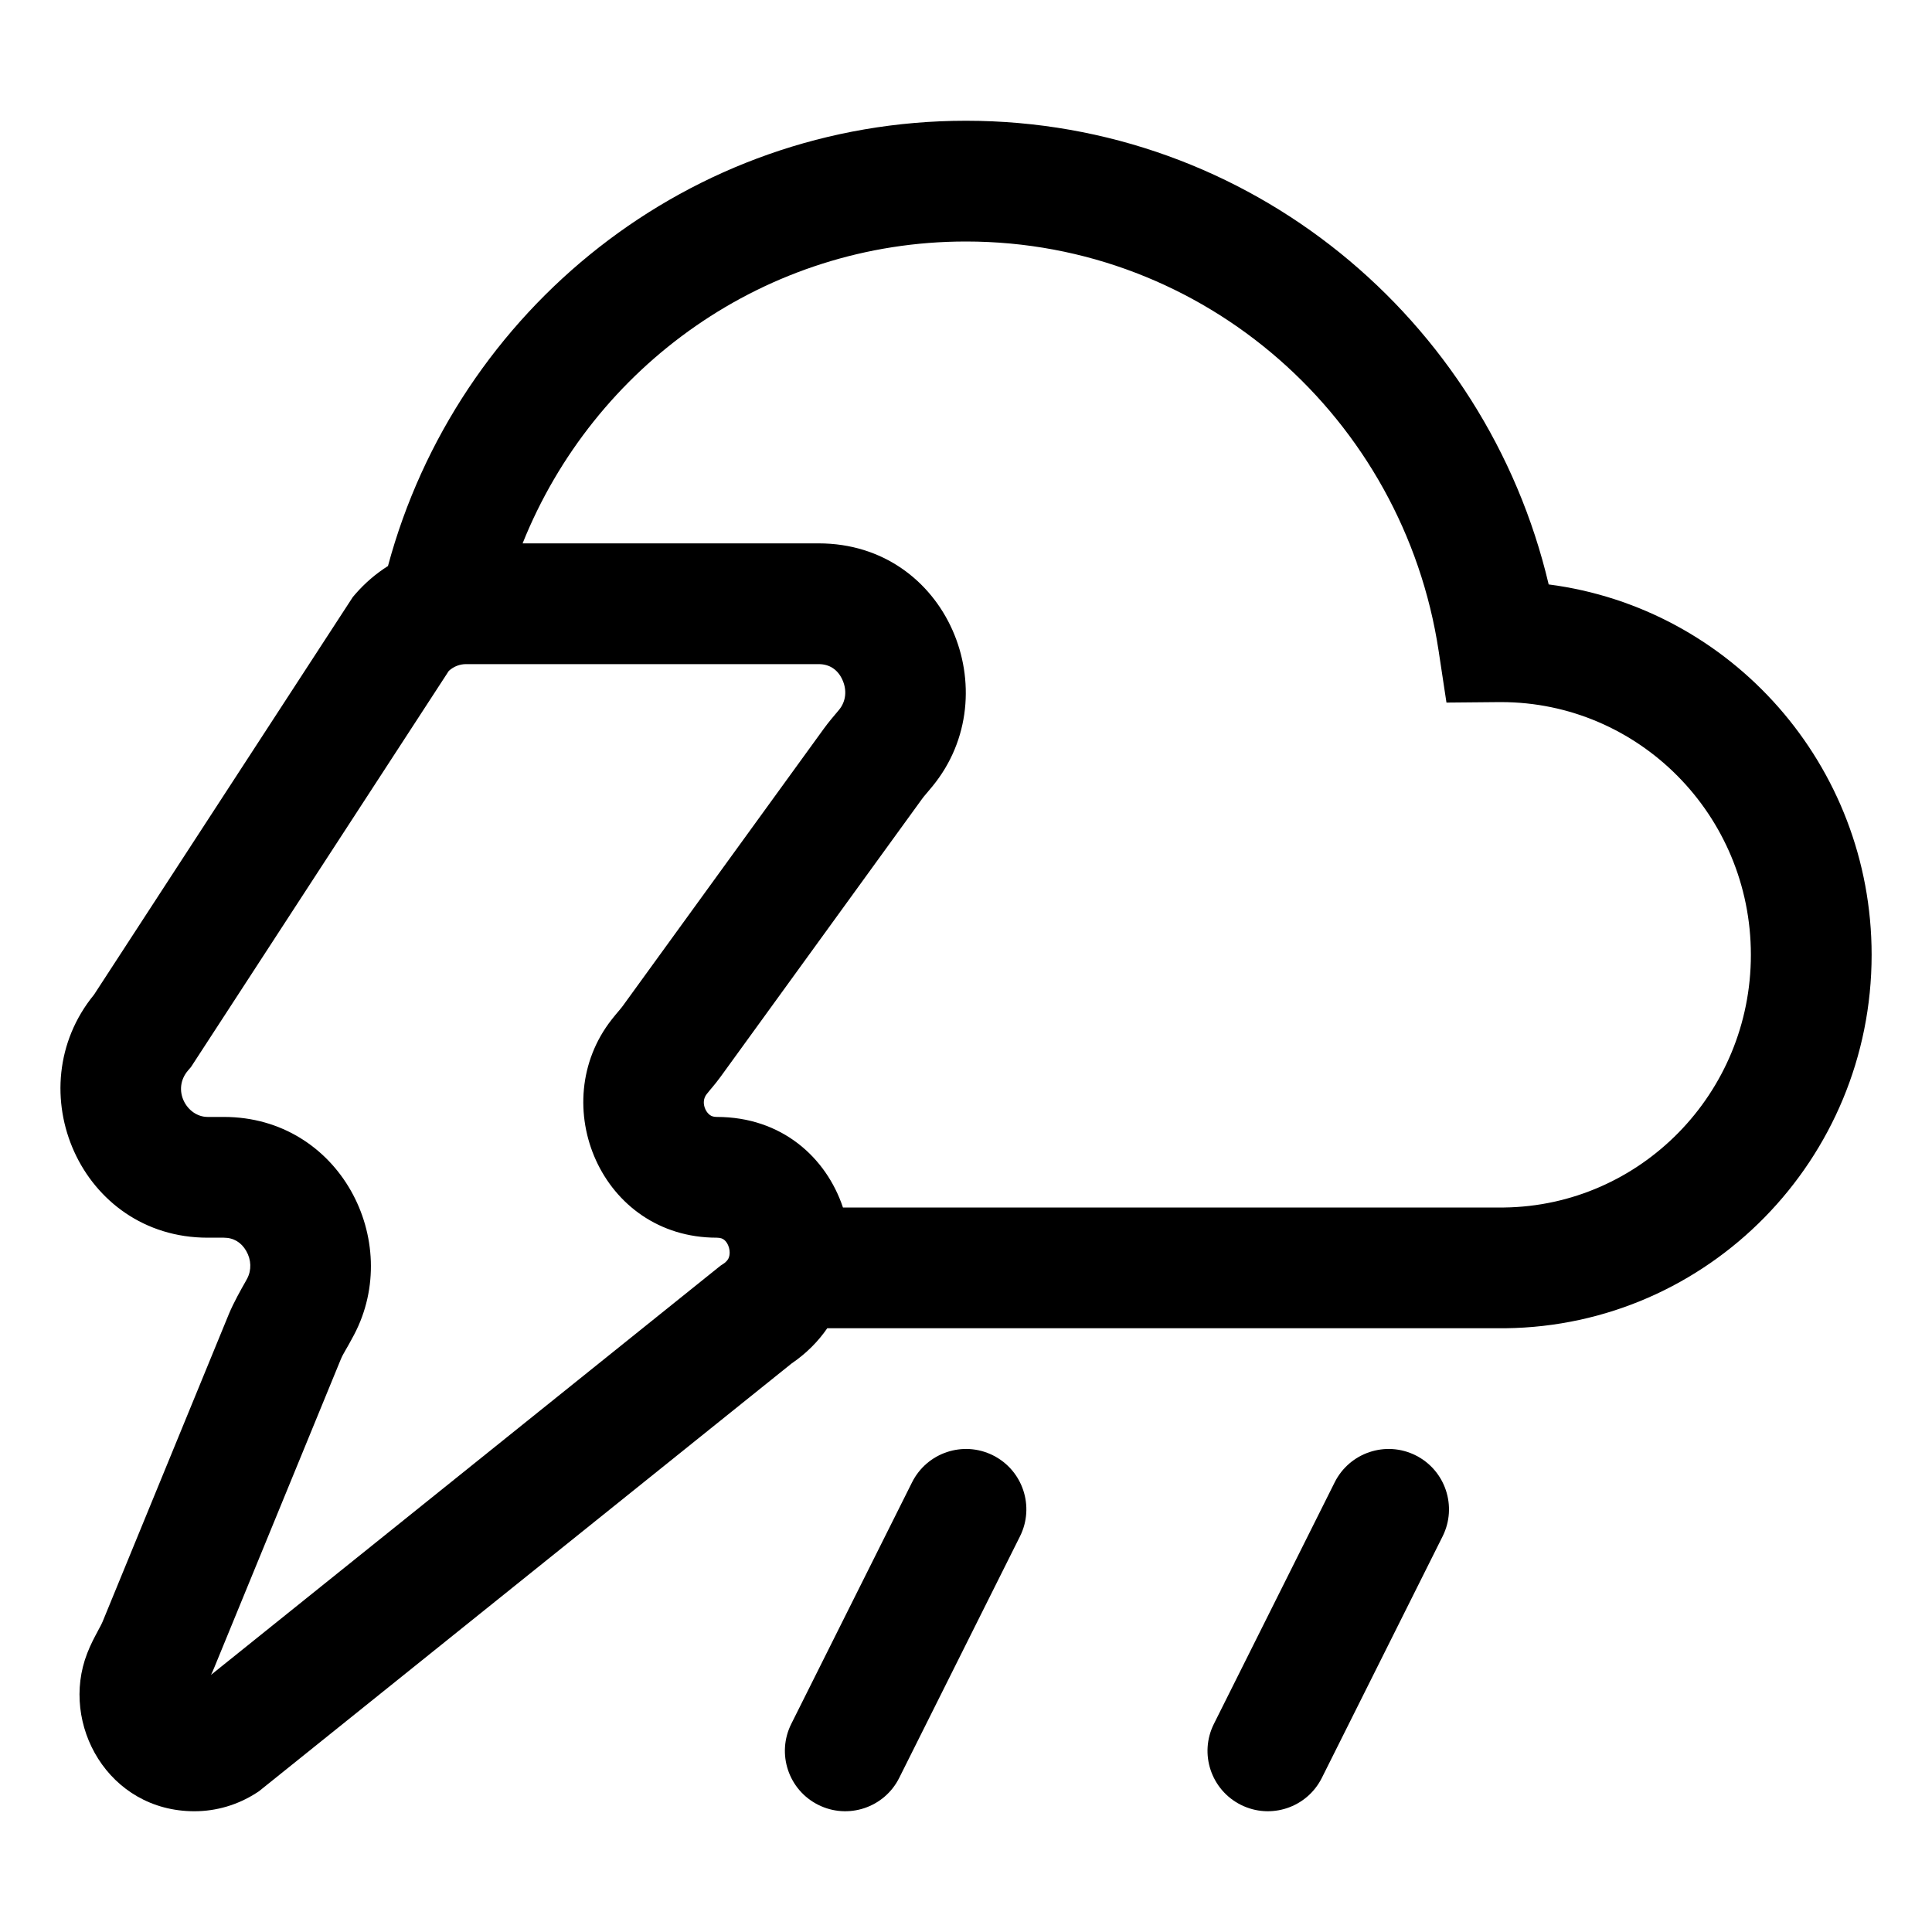 <svg width="32" height="32" viewBox="0 0 32 32" fill="none" xmlns="http://www.w3.org/2000/svg">
<rect width="32" height="32" fill="white"/>
<path fill-rule="evenodd" clip-rule="evenodd" d="M6.426 9.375C7.568 5.131 11.416 2 16 2C20.693 2 24.614 5.281 25.651 9.68C28.675 10.071 31 12.675 31 15.815C31 19.199 28.298 21.962 24.931 22L24.92 22L13.702 22C13.552 22.218 13.356 22.417 13.112 22.583L4.289 29.669L4.246 29.697C3.94 29.894 3.585 30 3.22 30C1.792 30 0.99 28.553 1.444 27.385C1.501 27.236 1.572 27.105 1.615 27.026L1.618 27.019C1.67 26.924 1.687 26.89 1.699 26.861L3.792 21.762C3.867 21.58 4.001 21.342 4.064 21.232C4.078 21.206 4.089 21.186 4.094 21.177C4.168 21.037 4.163 20.866 4.078 20.719C3.998 20.58 3.871 20.5 3.707 20.5H3.439C1.335 20.5 0.276 18.041 1.558 16.474L5.843 9.89L5.888 9.837C6.046 9.656 6.227 9.501 6.426 9.375ZM8.656 9C9.832 6.064 12.682 4 16 4C19.956 4 23.246 6.934 23.828 10.779L23.958 11.637L24.826 11.629L24.861 11.629C27.139 11.629 29 13.495 29 15.815C29 18.117 27.167 19.971 24.914 20H13.962C13.685 19.171 12.948 18.5 11.872 18.5C11.816 18.5 11.784 18.486 11.761 18.47C11.735 18.452 11.706 18.421 11.684 18.375C11.639 18.277 11.654 18.186 11.705 18.122C11.722 18.1 11.738 18.08 11.765 18.048L11.793 18.015C11.832 17.969 11.886 17.903 11.94 17.828L15.268 13.238C15.292 13.204 15.308 13.186 15.336 13.153C15.36 13.126 15.392 13.088 15.444 13.024C16.706 11.486 15.693 9 13.561 9H8.656ZM3.163 17.674L7.433 11.113C7.513 11.039 7.615 11 7.718 11H13.561C13.743 11 13.879 11.095 13.953 11.26C14.032 11.434 14.011 11.618 13.898 11.756C13.893 11.762 13.884 11.772 13.872 11.787C13.822 11.846 13.719 11.967 13.649 12.064L10.32 16.655C10.309 16.671 10.292 16.692 10.258 16.733L10.242 16.752C10.213 16.786 10.171 16.836 10.133 16.885C9.036 18.28 9.949 20.5 11.872 20.5C11.942 20.5 11.975 20.52 11.996 20.537C12.025 20.56 12.056 20.602 12.074 20.664C12.091 20.725 12.088 20.782 12.074 20.823C12.063 20.855 12.041 20.894 11.978 20.935L11.935 20.963L3.495 27.741C3.514 27.703 3.532 27.662 3.549 27.62L5.642 22.521C5.669 22.456 5.688 22.424 5.722 22.365C5.752 22.313 5.794 22.241 5.864 22.109C6.683 20.554 5.624 18.5 3.707 18.5H3.439C3.094 18.5 2.837 18.049 3.118 17.726L3.163 17.674Z" fill="black"/>
<path d="M20.106 28.553C19.859 29.047 20.059 29.647 20.553 29.894C21.047 30.141 21.647 29.941 21.894 29.447L23.894 25.447C24.141 24.953 23.941 24.352 23.447 24.105C22.953 23.858 22.353 24.059 22.106 24.553L20.106 28.553Z" fill="black"/>
<path d="M13.553 29.894C13.059 29.647 12.859 29.047 13.106 28.553L15.106 24.553C15.353 24.059 15.953 23.858 16.447 24.105C16.941 24.352 17.141 24.953 16.894 25.447L14.894 29.447C14.647 29.941 14.047 30.141 13.553 29.894Z" fill="black"/>
</svg>
